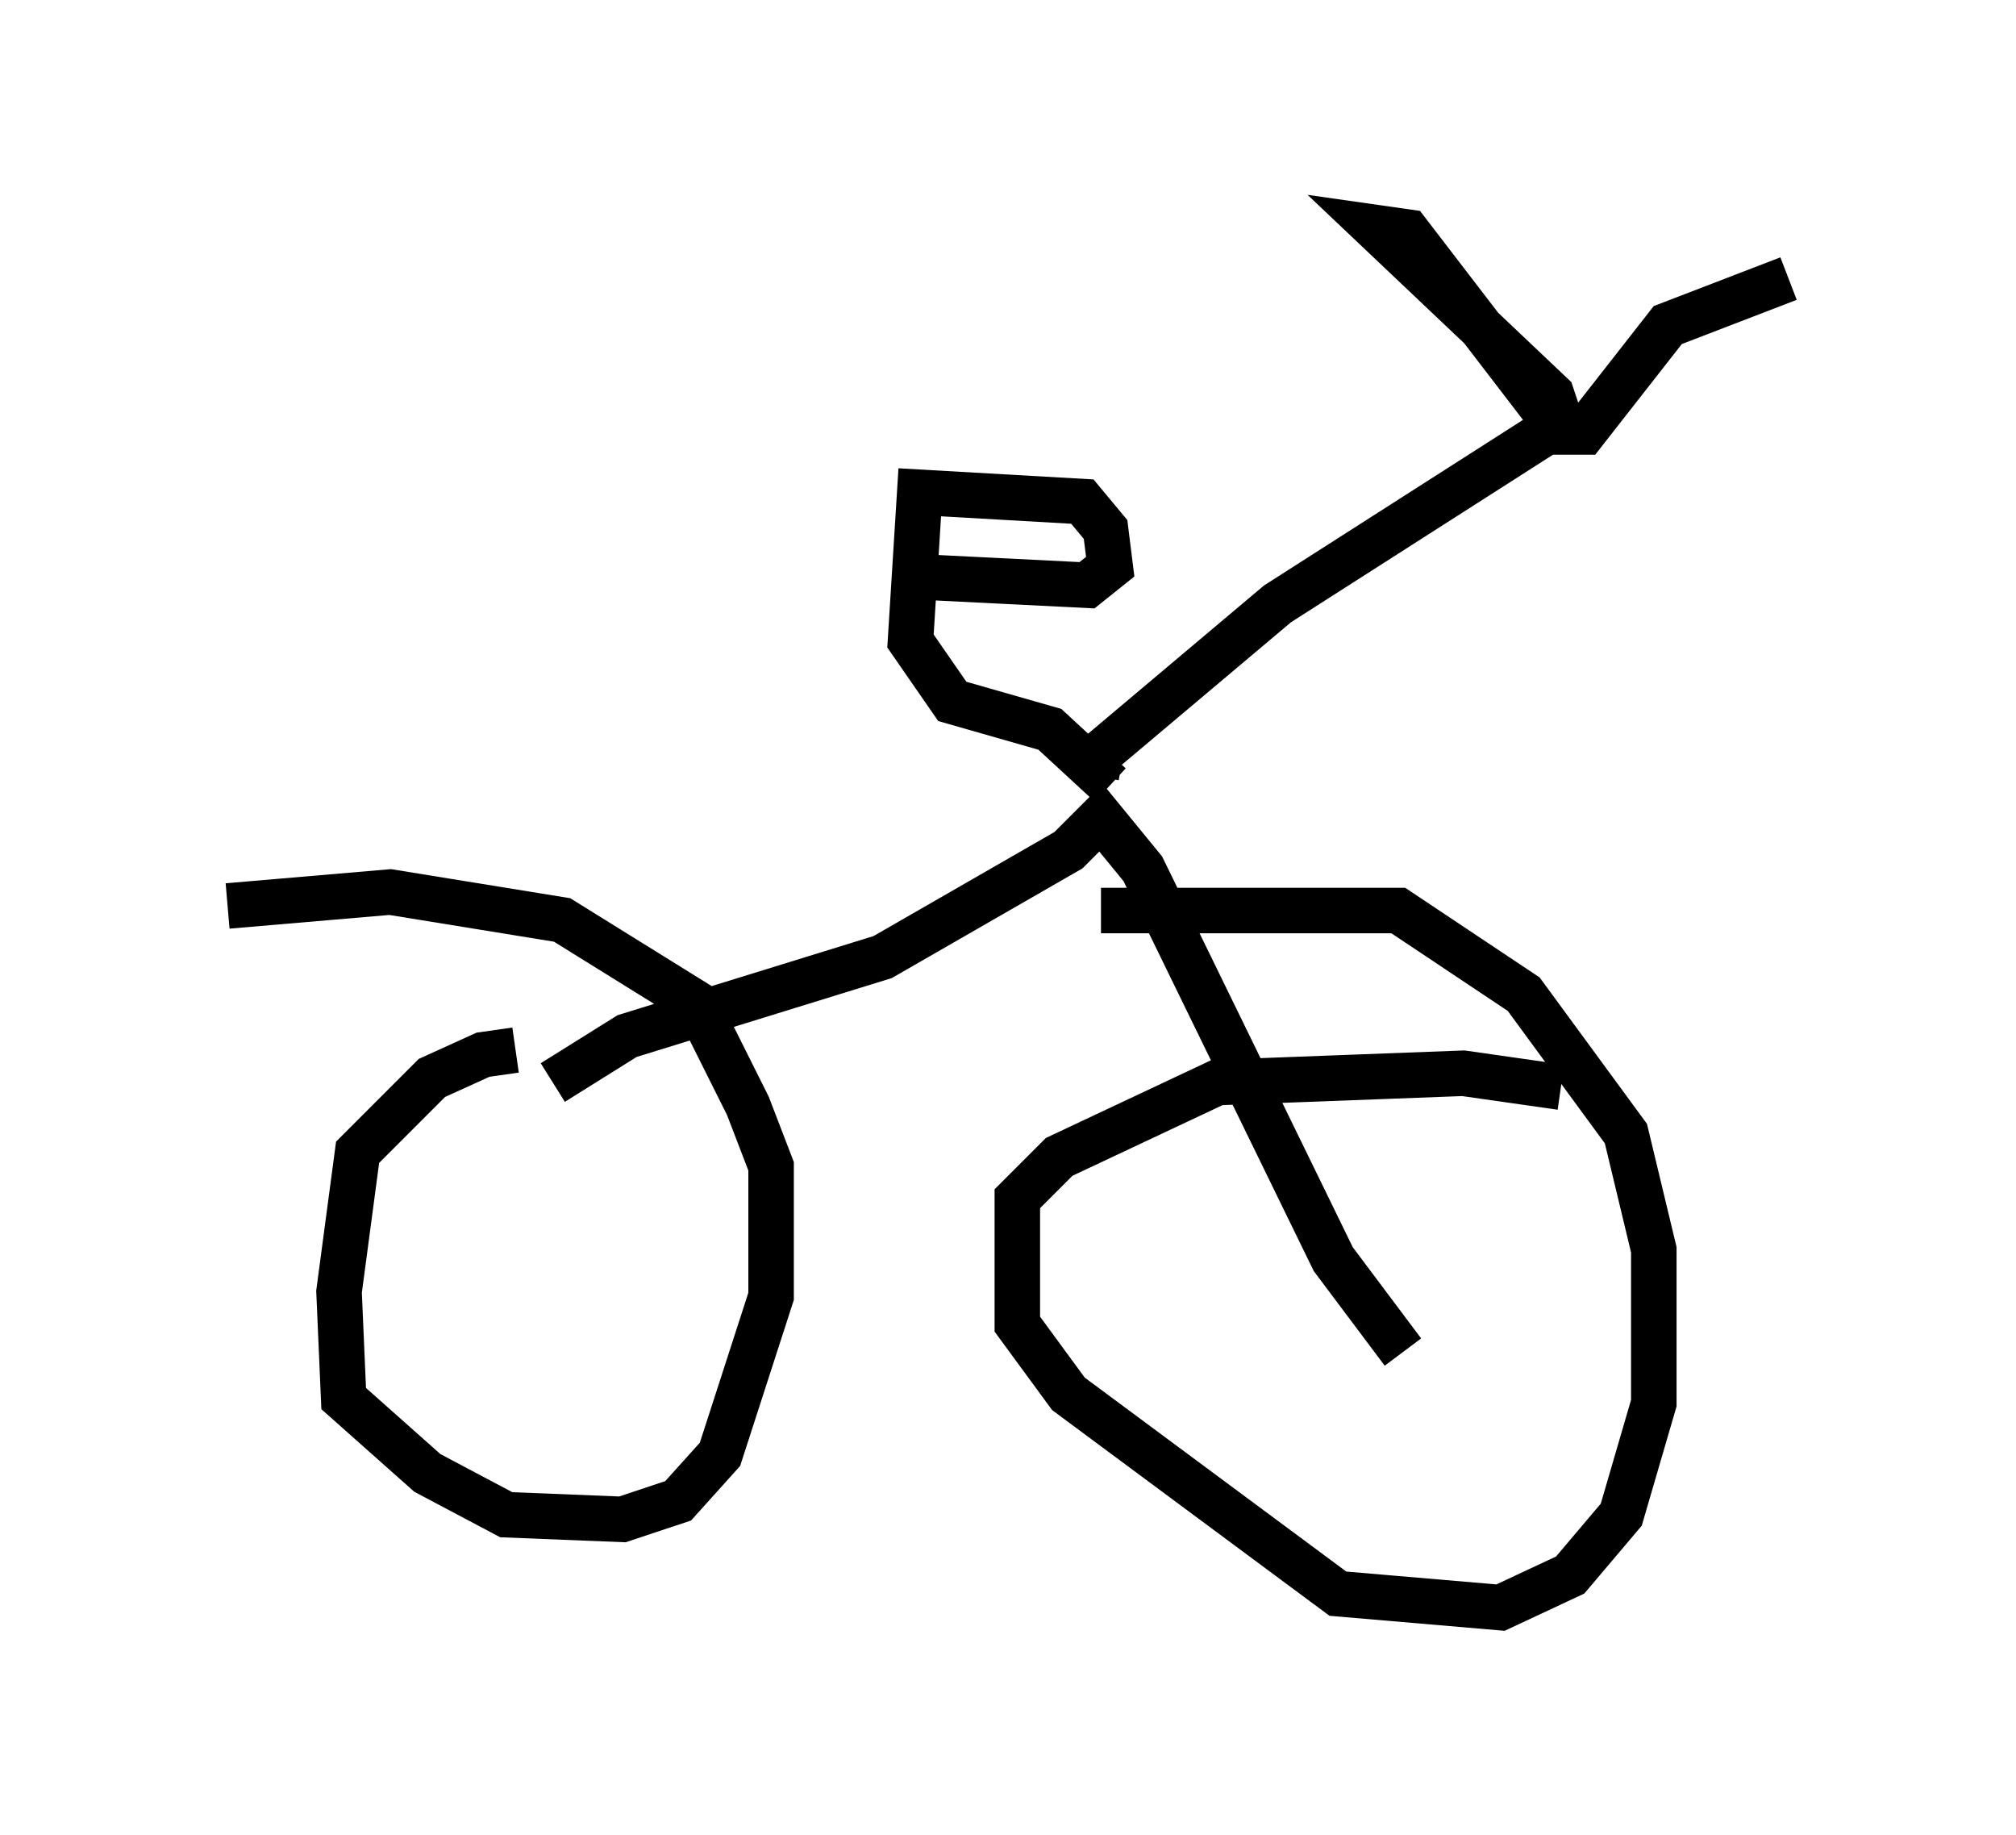 <?xml version="1.0" encoding="utf-8" ?>
<svg baseProfile="full" height="40.319" version="1.1" width="44.3" xmlns="http://www.w3.org/2000/svg" xmlns:ev="http://www.w3.org/2001/xml-events" xmlns:xlink="http://www.w3.org/1999/xlink"><defs /><rect fill="white" height="40.319" width="44.3" x="0" y="0" /><path d="M13.167, 23.579 m-1.838, -0.51 l-0.715, 0.102 -1.123, 0.51 l-1.633, 1.633 -0.408, 3.063 l0.102, 2.348 1.838, 1.633 l1.735, 0.919 2.552, 0.102 l1.225, -0.408 0.919, -1.021 l1.123, -3.471 0.0, -2.858 l-0.51, -1.327 -1.123, -2.246 l-2.96, -1.838 -3.777, -0.613 l-3.573, 0.306 m7.146, 3.879 l1.633, -1.021 5.615, -1.735 l4.083, -2.348 0.715, -0.715 l0.919, 1.123 4.185, 8.575 l1.531, 2.042 m3.471, -5.819 l-2.144, -0.306 -5.41, 0.204 l-3.471, 1.633 -0.919, 0.919 l0.0, 2.756 1.123, 1.531 l5.921, 4.39 3.573, 0.306 l1.531, -0.715 1.123, -1.327 l0.715, -2.45 0.0, -3.369 l-0.613, -2.552 -2.246, -3.063 l-2.756, -1.838 -6.533, 0.0 m0.204, -2.756 l-1.327, -1.225 -2.144, -0.613 l-0.919, -1.327 0.204, -3.267 l3.573, 0.204 0.51, 0.613 l0.102, 0.817 -0.51, 0.408 l-4.083, -0.204 m4.288, 4.39 l0.102, -0.51 3.879, -3.267 l6.227, -3.981 -0.204, -0.613 l-3.879, -3.675 0.715, 0.102 l3.369, 4.39 0.51, 0.0 l1.838, -2.348 2.654, -1.021 " fill="none" stroke="black" stroke-width="1" /></svg>